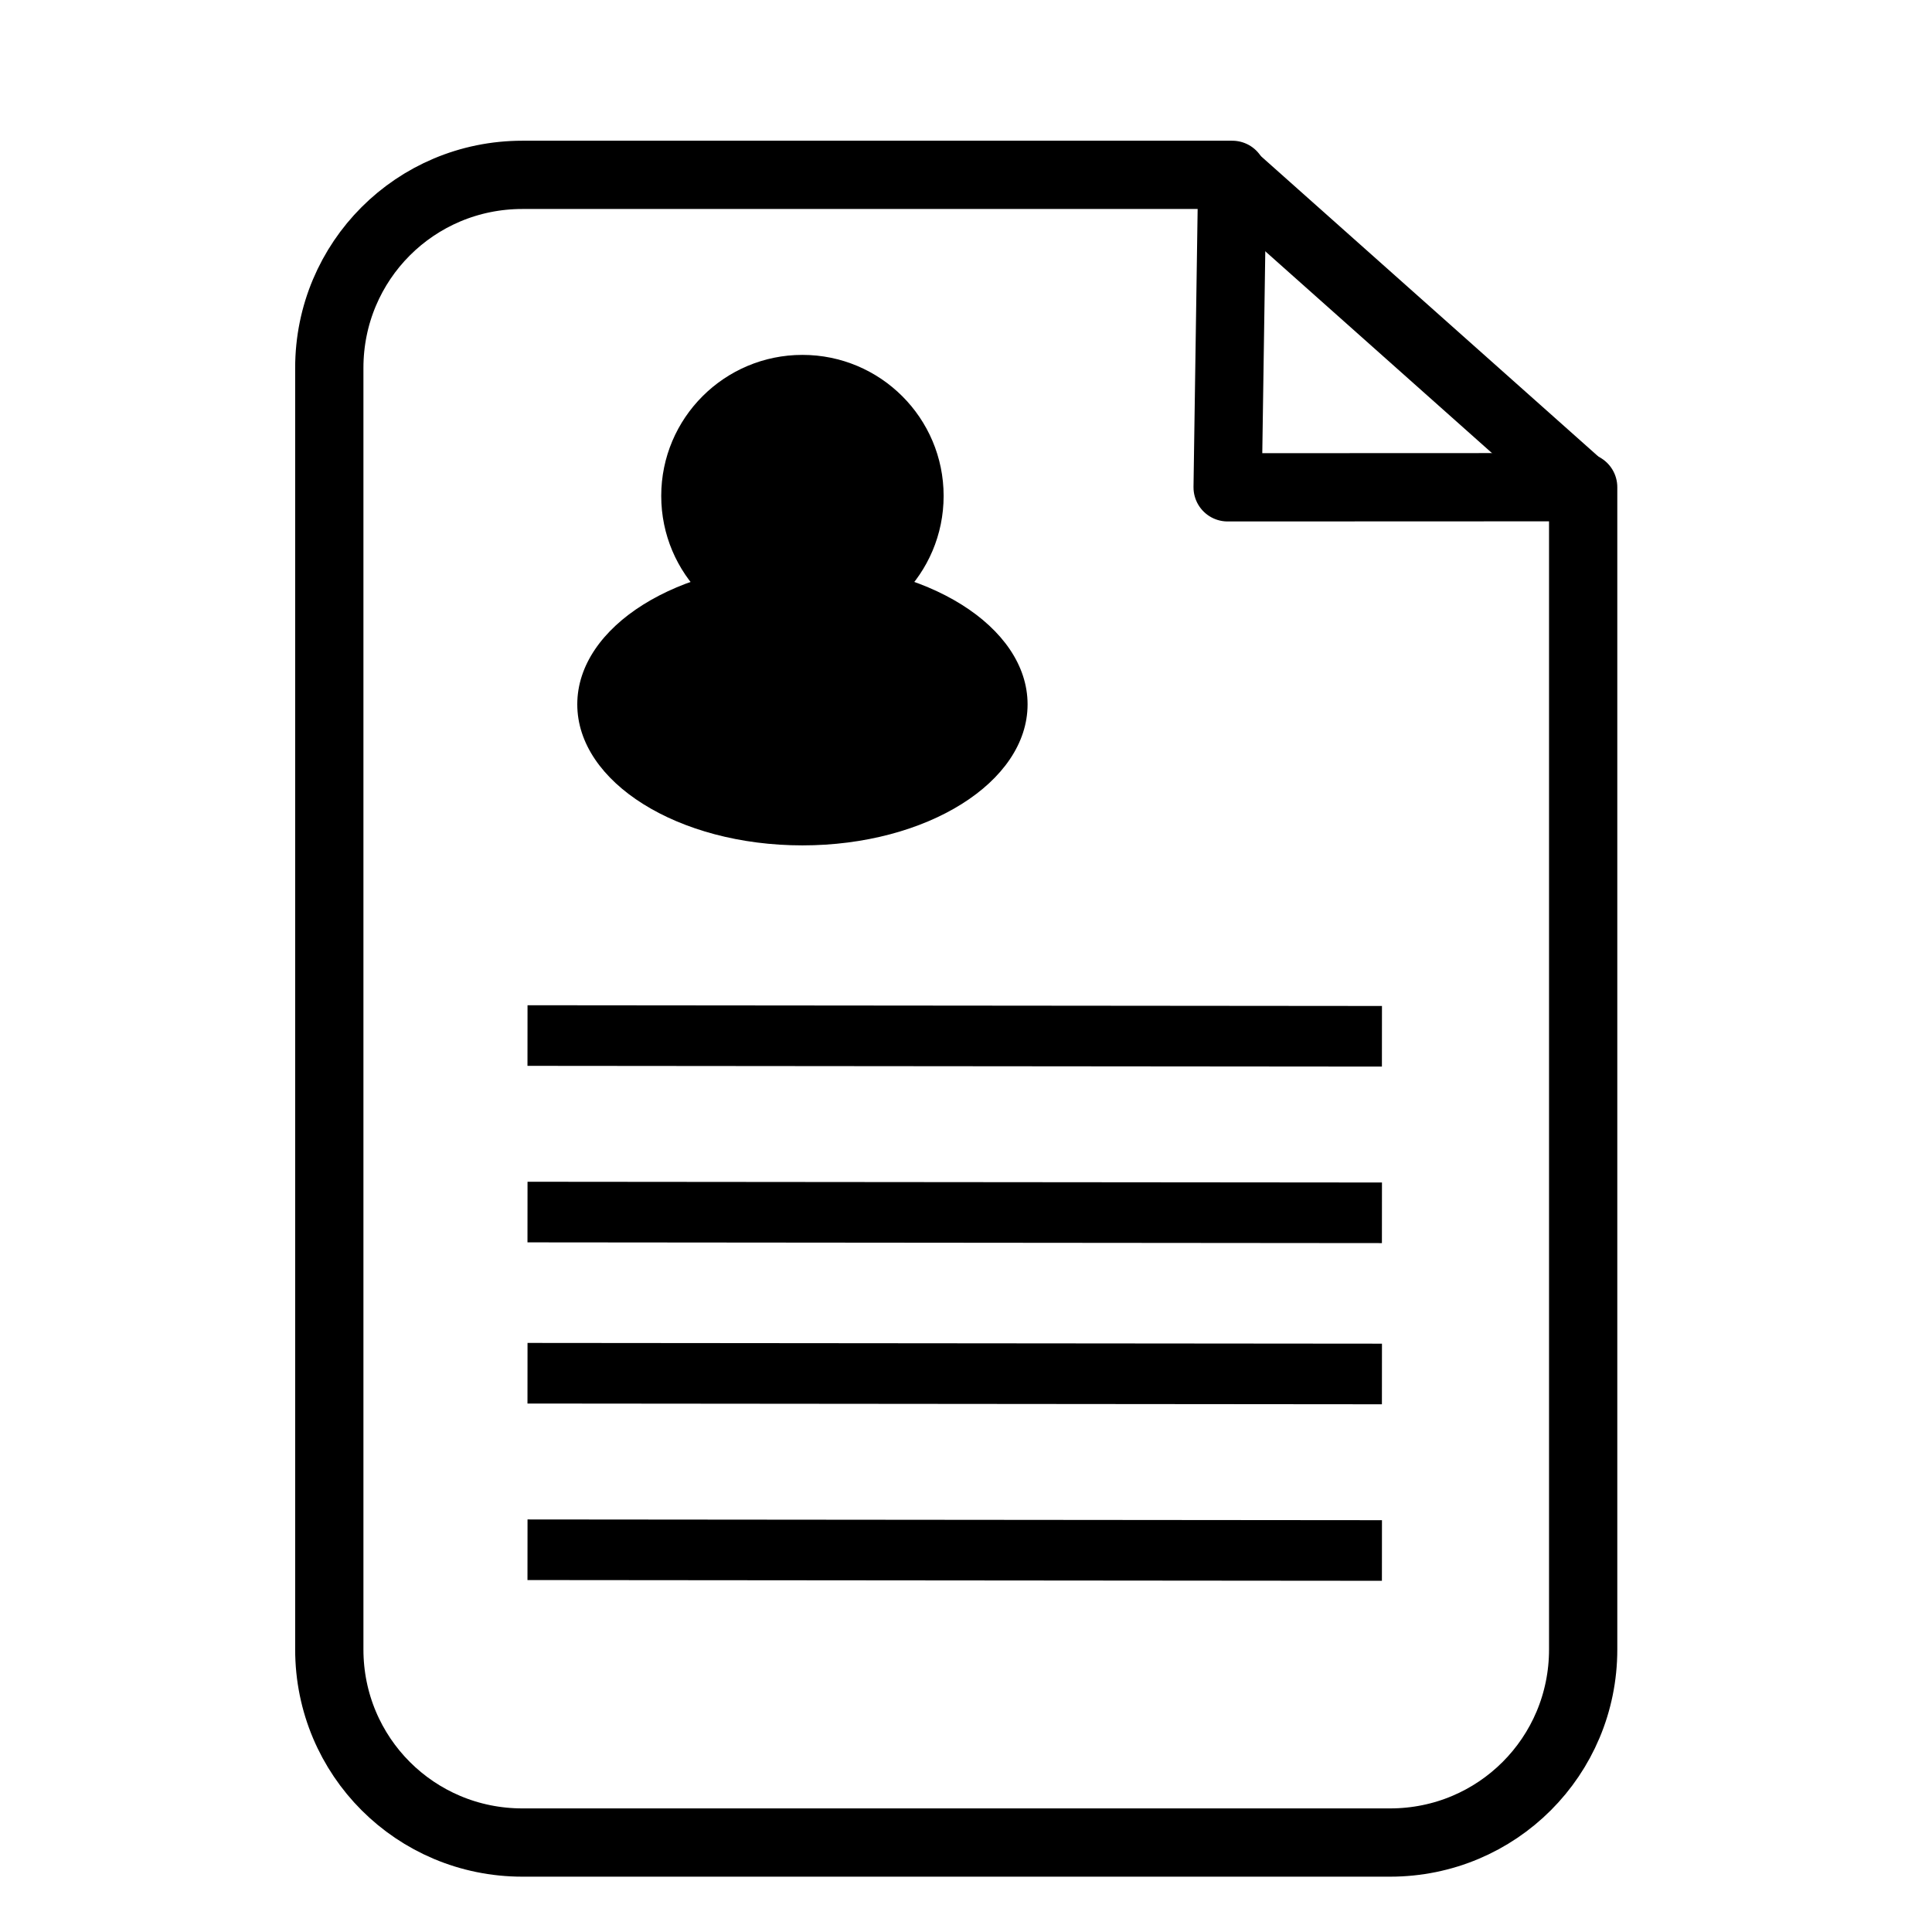 <?xml version="1.0" encoding="UTF-8" standalone="no"?>
<svg
   xmlns:dc="http://purl.org/dc/elements/1.1/"
   xmlns:cc="http://creativecommons.org/ns#"
   xmlns:rdf="http://www.w3.org/1999/02/22-rdf-syntax-ns#"
   xmlns:svg="http://www.w3.org/2000/svg"
   xmlns="http://www.w3.org/2000/svg"
   xmlns:sodipodi="http://sodipodi.sourceforge.net/DTD/sodipodi-0.dtd"
   xmlns:inkscape="http://www.inkscape.org/namespaces/inkscape"
   width="200mm"
   height="200mm"
   viewBox="0 0 200 200"
   version="1.1"
   id="svg8"
   inkscape:version="1.0.2 (e86c870879, 2021-01-15)"
   sodipodi:docname="favicon.svg">
  <defs
     id="defs2" />
  <sodipodi:namedview
     id="base"
     pagecolor="#ffffff"
     bordercolor="#666666"
     borderopacity="1.0"
     inkscape:pageopacity="0.0"
     inkscape:pageshadow="2"
     inkscape:zoom="0.98994949"
     inkscape:cx="363.44256"
     inkscape:cy="291.99854"
     inkscape:document-units="mm"
     inkscape:current-layer="layer1"
     inkscape:document-rotation="0"
     showgrid="false"
     inkscape:window-width="1920"
     inkscape:window-height="1016"
     inkscape:window-x="0"
     inkscape:window-y="27"
     inkscape:window-maximized="1" />
  <g
     inkscape:label="Layer 1"
     inkscape:groupmode="layer"
     id="layer1">
    <path
       id="rect833"
       style="fill:none;stroke:#000000;stroke-width:26.667;stroke-linejoin:round;stroke-miterlimit:4;stroke-dasharray:none;stroke-opacity:1"
       d="m 204.053,68.305 c -41.781,-10e-7 -75.416,33.635 -75.416,75.416 v 500.631 c 0,41.781 33.635,75.416 75.416,75.416 h 338.979 c 41.781,0 75.416,-33.635 75.416,-75.416 V 190.314 l -138.883,0.055 1.816,-122.064 z"
       transform="scale(0.265)"
       sodipodi:nodetypes="sssssscccs" />
    <g
       id="g863"
       transform="matrix(1.553,0,0,1.553,-13.927,-21.852)"
       style="fill:#000000">
      <ellipse
         style="fill:#000000;stroke:none;stroke-width:3;stroke-linejoin:round;stroke-miterlimit:4;stroke-dasharray:none;stroke-opacity:1"
         id="path837"
         cx="62.456"
         cy="47.128"
         rx="9.412"
         ry="9.401" />
      <ellipse
         style="fill:#000000;stroke:none;stroke-width:3.788;stroke-linejoin:round;stroke-miterlimit:4;stroke-dasharray:none;stroke-opacity:1"
         id="path837-3"
         cx="62.456"
         cy="61.021"
         rx="15.008"
         ry="9.401" />
    </g>
    <path
       style="fill:none;stroke:#000000;stroke-width:6.274;stroke-linecap:butt;stroke-linejoin:miter;stroke-miterlimit:4;stroke-dasharray:none;stroke-opacity:1"
       d="m 54.607,107.199 88.451,0.077"
       id="path885"
       sodipodi:nodetypes="cc" />
    <path
       style="fill:none;stroke:#000000;stroke-width:6.274;stroke-linecap:butt;stroke-linejoin:miter;stroke-miterlimit:4;stroke-dasharray:none;stroke-opacity:1"
       d="m 54.607,125.472 88.451,0.077"
       id="path885-5"
       sodipodi:nodetypes="cc" />
    <path
       style="fill:none;stroke:#000000;stroke-width:6.274;stroke-linecap:butt;stroke-linejoin:miter;stroke-miterlimit:4;stroke-dasharray:none;stroke-opacity:1"
       d="m 54.607,142.157 88.451,0.077"
       id="path885-56"
       sodipodi:nodetypes="cc" />
    <path
       style="fill:none;stroke:#000000;stroke-width:6.274;stroke-linecap:butt;stroke-linejoin:miter;stroke-miterlimit:4;stroke-dasharray:none;stroke-opacity:1"
       d="m 54.607,160.43 88.451,0.077"
       id="path885-5-9"
       sodipodi:nodetypes="cc" />
    <path
       style="fill:none;stroke:#000000;stroke-width:7.056;stroke-linecap:butt;stroke-linejoin:miter;stroke-opacity:1;stroke-miterlimit:4;stroke-dasharray:none"
       d="m 127.365,18.072 c 36.265,32.282 36.265,32.282 36.265,32.282"
       id="path1000" />
  </g>
</svg>
